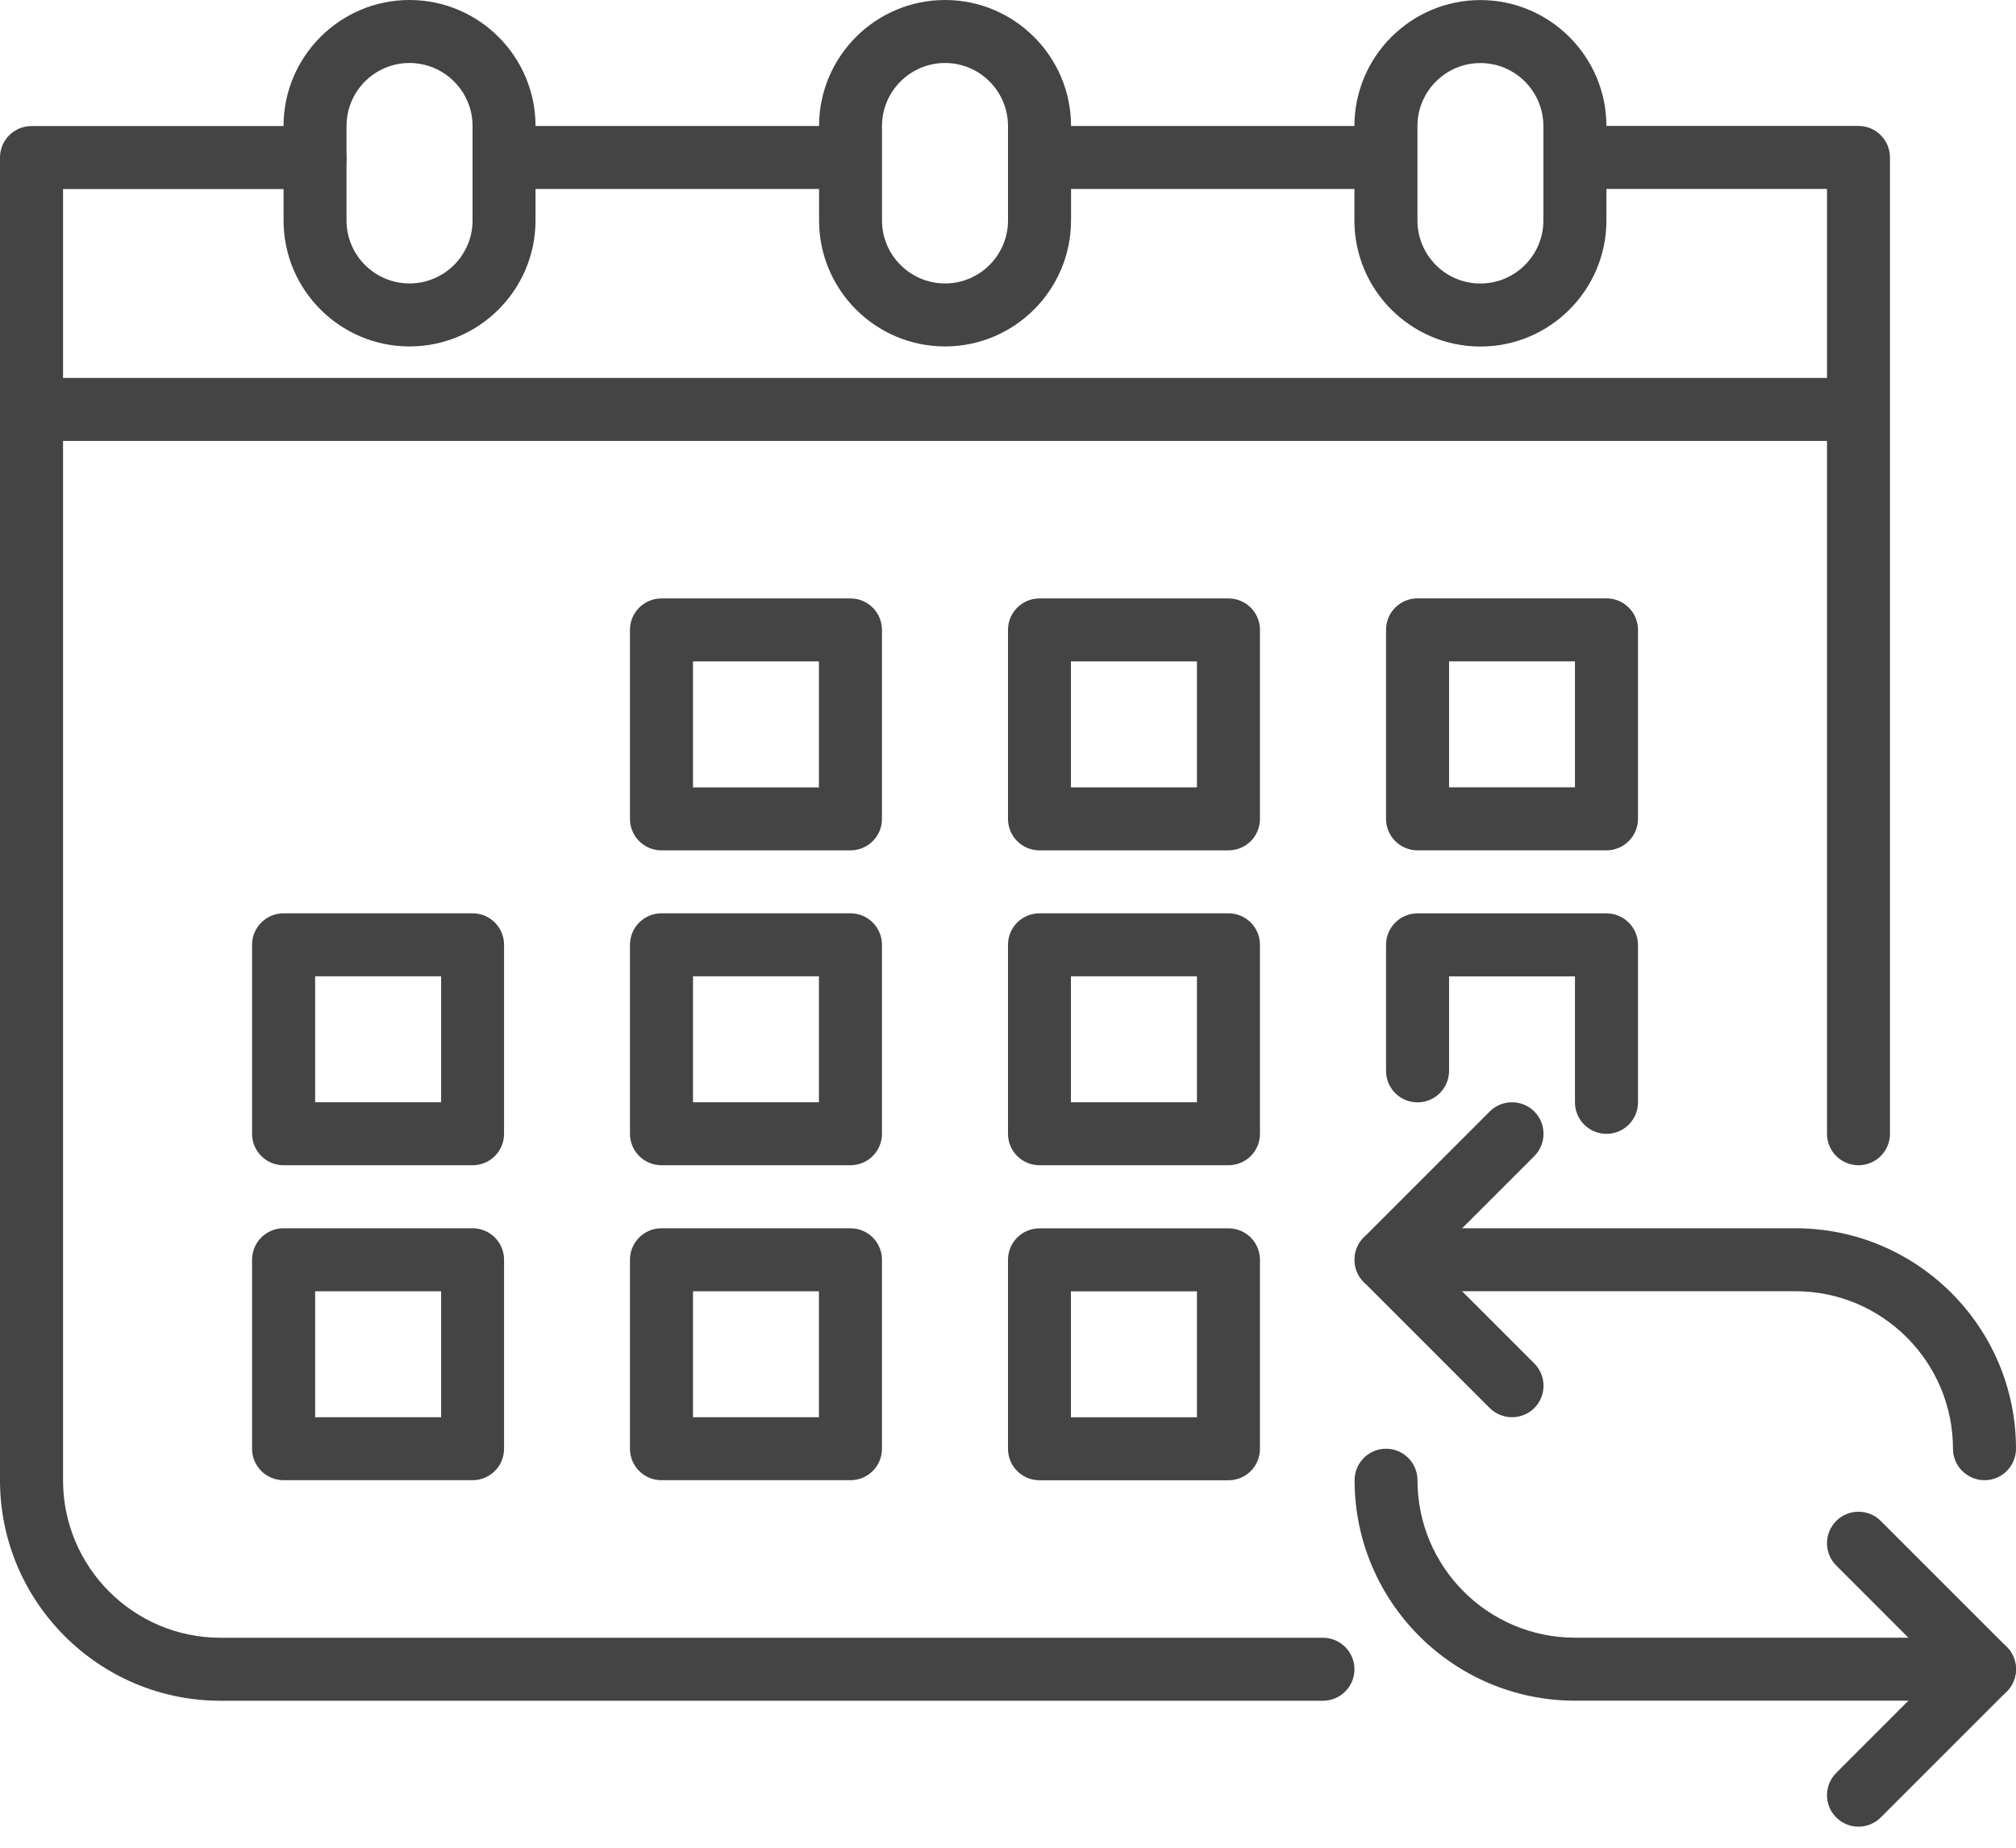 <svg width="60" height="55" viewBox="0 0 60 55" fill="none" xmlns="http://www.w3.org/2000/svg">
<path d="M39.374 50.625H6.562C2.945 50.625 0 47.681 0 44.063V4.689C0 4.171 0.42 3.752 0.937 3.752H9.375C9.892 3.752 10.312 4.171 10.312 4.689C10.312 5.207 9.892 5.627 9.375 5.627H1.876V44.063C1.876 46.648 3.978 48.75 6.562 48.75H39.374C39.891 48.75 40.311 49.17 40.311 49.688C40.311 50.205 39.891 50.625 39.374 50.625Z" fill="#444444"/>
<path d="M55.312 34.685C54.794 34.685 54.375 34.266 54.375 33.748V5.624H46.876C46.355 5.624 45.935 5.205 45.935 4.687C45.935 4.169 46.355 3.749 46.876 3.749H55.312C55.83 3.749 56.249 4.169 56.249 4.687V33.748C56.249 34.266 55.83 34.685 55.312 34.685Z" fill="#444444"/>
<path d="M41.251 5.625H30.938V3.75H41.251V5.625Z" fill="#444444"/>
<path d="M25.314 5.625H15.002V3.75H25.314V5.625Z" fill="#444444"/>
<path d="M55.313 13.125H0.938V11.25H55.313V13.125Z" fill="#444444"/>
<path d="M28.127 1.875C27.094 1.875 26.25 2.717 26.25 3.75V6.562C26.25 7.596 27.094 8.437 28.127 8.437C29.159 8.437 30 7.596 30 6.562V3.75C30 2.717 29.159 1.875 28.127 1.875ZM28.127 10.312C26.058 10.312 24.377 8.63 24.377 6.562V3.75C24.377 1.683 26.058 0 28.127 0C30.192 0 31.876 1.683 31.876 3.75V6.562C31.876 8.63 30.192 10.312 28.127 10.312Z" fill="#444444"/>
<path d="M12.187 1.875C11.154 1.875 10.313 2.717 10.313 3.75V6.563C10.313 7.596 11.154 8.437 12.187 8.437C13.22 8.437 14.064 7.596 14.064 6.563V3.75C14.064 2.717 13.22 1.875 12.187 1.875ZM12.187 10.312C10.12 10.312 8.439 8.63 8.439 6.563V3.75C8.439 1.683 10.12 0 12.187 0C14.254 0 15.938 1.683 15.938 3.75V6.563C15.938 8.63 14.254 10.312 12.187 10.312Z" fill="#444444"/>
<path d="M44.059 1.877C43.025 1.877 42.186 2.719 42.186 3.752V6.565C42.186 7.598 43.025 8.439 44.059 8.439C45.092 8.439 45.934 7.598 45.934 6.565V3.752C45.934 2.719 45.092 1.877 44.059 1.877ZM44.059 10.315C41.992 10.315 40.31 8.632 40.31 6.565V3.752C40.31 1.685 41.992 0.002 44.059 0.002C46.125 0.002 47.81 1.685 47.81 3.752V6.565C47.81 8.632 46.125 10.315 44.059 10.315Z" fill="#444444"/>
<path d="M20.625 23.438H24.373V19.688H20.625V23.438ZM25.311 25.312H19.687C19.168 25.312 18.749 24.893 18.749 24.375V18.75C18.749 18.232 19.168 17.813 19.687 17.813H25.311C25.83 17.813 26.249 18.232 26.249 18.75V24.375C26.249 24.893 25.83 25.312 25.311 25.312Z" fill="#444444"/>
<path d="M31.873 23.437H35.623V19.688H31.873V23.437ZM36.561 25.312H30.938C30.418 25.312 30 24.893 30 24.375V18.75C30 18.232 30.418 17.813 30.938 17.813H36.561C37.081 17.813 37.499 18.232 37.499 18.75V24.375C37.499 24.893 37.081 25.312 36.561 25.312Z" fill="#444444"/>
<path d="M43.127 23.435H46.874V19.686H43.127V23.435ZM47.812 25.311H42.189C41.668 25.311 41.251 24.891 41.251 24.373V18.748C41.251 18.23 41.668 17.811 42.189 17.811H47.812C48.329 17.811 48.75 18.23 48.75 18.748V24.373C48.75 24.891 48.329 25.311 47.812 25.311Z" fill="#444444"/>
<path d="M9.379 32.81H13.129V29.061H9.379V32.81ZM14.066 34.685H8.439C7.921 34.685 7.502 34.266 7.502 33.748V28.123C7.502 27.605 7.921 27.186 8.439 27.186H14.066C14.583 27.186 15.002 27.605 15.002 28.123V33.748C15.002 34.266 14.583 34.685 14.066 34.685Z" fill="#444444"/>
<path d="M20.625 32.811H24.373V29.061H20.625V32.811ZM25.311 34.685H19.687C19.168 34.685 18.749 34.266 18.749 33.748V28.123C18.749 27.605 19.168 27.186 19.687 27.186H25.311C25.83 27.186 26.249 27.605 26.249 28.123V33.748C26.249 34.266 25.83 34.685 25.311 34.685Z" fill="#444444"/>
<path d="M31.873 32.811H35.623V29.061H31.873V32.811ZM36.561 34.685H30.938C30.418 34.685 30 34.266 30 33.748V28.123C30 27.605 30.418 27.186 30.938 27.186H36.561C37.081 27.186 37.499 27.605 37.499 28.123V33.748C37.499 34.266 37.081 34.685 36.561 34.685Z" fill="#444444"/>
<path d="M47.812 33.75C47.294 33.75 46.874 33.331 46.874 32.813V29.063H43.127V31.875C43.127 32.393 42.706 32.813 42.189 32.813C41.668 32.813 41.251 32.393 41.251 31.875V28.125C41.251 27.607 41.668 27.188 42.189 27.188H47.812C48.329 27.188 48.75 27.607 48.75 28.125V32.813C48.75 33.331 48.329 33.75 47.812 33.75Z" fill="#444444"/>
<path d="M9.379 42.186H13.129V38.436H9.379V42.186ZM14.066 44.06H8.439C7.921 44.06 7.502 43.641 7.502 43.123V37.498C7.502 36.981 7.921 36.561 8.439 36.561H14.066C14.583 36.561 15.002 36.981 15.002 37.498V43.123C15.002 43.641 14.583 44.06 14.066 44.06Z" fill="#444444"/>
<path d="M20.625 42.186H24.373V38.436H20.625V42.186ZM25.311 44.06H19.687C19.168 44.06 18.749 43.641 18.749 43.123V37.498C18.749 36.98 19.168 36.561 19.687 36.561H25.311C25.83 36.561 26.249 36.98 26.249 37.498V43.123C26.249 43.641 25.83 44.06 25.311 44.06Z" fill="#444444"/>
<path d="M31.873 42.188H35.623V38.438H31.873V42.188ZM36.561 44.062H30.938C30.418 44.062 30 43.643 30 43.125V37.5C30 36.982 30.418 36.563 30.938 36.563H36.561C37.081 36.563 37.499 36.982 37.499 37.5V43.125C37.499 43.643 37.081 44.062 36.561 44.062Z" fill="#444444"/>
<path d="M59.064 44.06C58.546 44.06 58.124 43.641 58.124 43.123C58.124 40.54 56.025 38.435 53.438 38.435H41.251C40.733 38.435 40.315 38.016 40.315 37.498C40.315 36.98 40.733 36.561 41.251 36.561H53.438C57.057 36.561 60 39.504 60 43.123C60 43.641 59.581 44.06 59.064 44.06Z" fill="#444444"/>
<path d="M44.999 42.185C44.762 42.185 44.521 42.094 44.337 41.912L40.588 38.161C40.223 37.796 40.223 37.203 40.588 36.835L44.337 33.085C44.702 32.719 45.297 32.719 45.665 33.085C46.029 33.453 46.029 34.046 45.665 34.412L42.578 37.498L45.665 40.585C46.029 40.953 46.029 41.546 45.665 41.912C45.481 42.094 45.24 42.185 44.999 42.185Z" fill="#444444"/>
<path d="M59.064 50.623H46.876C43.258 50.623 40.315 47.679 40.315 44.061C40.315 43.543 40.733 43.123 41.251 43.123C41.769 43.123 42.187 43.543 42.187 44.061C42.187 46.646 44.29 48.748 46.876 48.748H59.064C59.581 48.748 60 49.168 60 49.686C60 50.203 59.581 50.623 59.064 50.623Z" fill="#444444"/>
<path d="M55.312 54.373C55.072 54.373 54.832 54.281 54.65 54.099C54.283 53.733 54.283 53.14 54.65 52.772L57.734 49.686L54.65 46.599C54.283 46.233 54.283 45.641 54.65 45.272C55.014 44.907 55.611 44.907 55.974 45.272L59.724 49.022C60.091 49.39 60.091 49.983 59.724 50.349L55.974 54.099C55.793 54.281 55.553 54.373 55.312 54.373Z" fill="#444444"/>
</svg>
